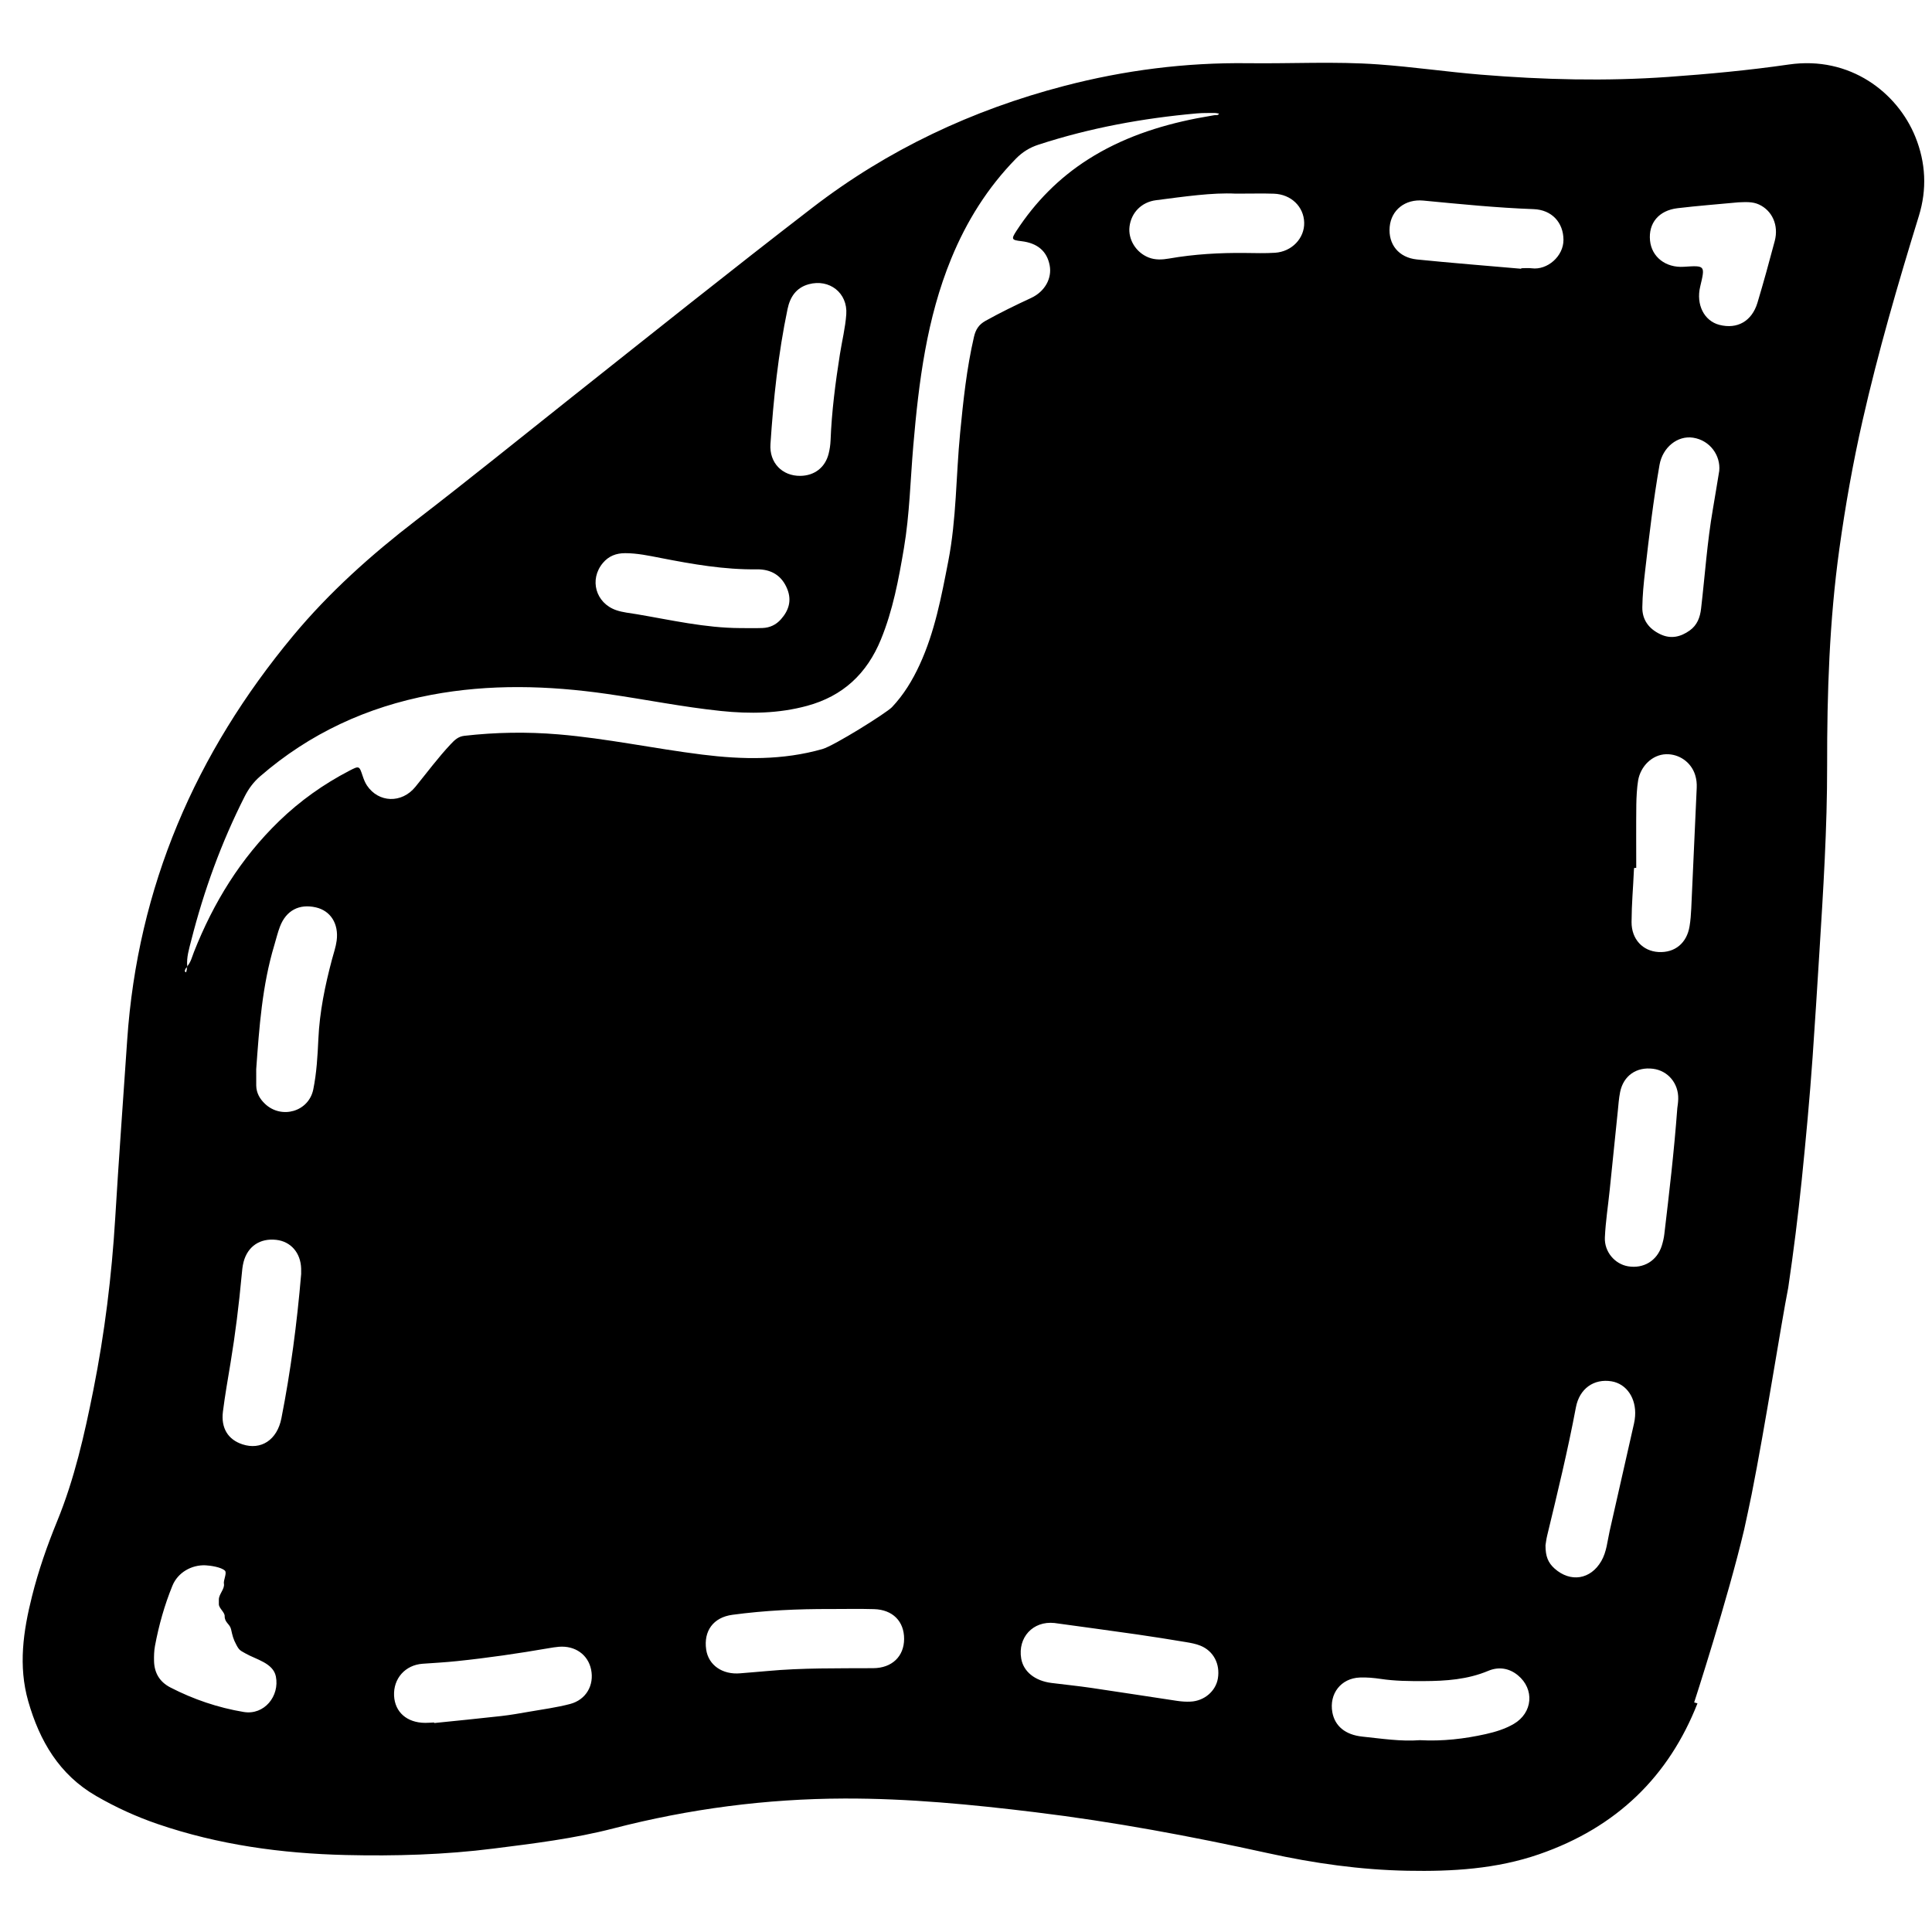 <?xml version="1.0" encoding="utf-8"?>
<!-- Generator: Adobe Illustrator 16.0.4, SVG Export Plug-In . SVG Version: 6.00 Build 0)  -->
<!DOCTYPE svg PUBLIC "-//W3C//DTD SVG 1.1//EN" "http://www.w3.org/Graphics/SVG/1.1/DTD/svg11.dtd">
<svg version="1.1" id="Layer_4108" xmlns="http://www.w3.org/2000/svg" xmlns:xlink="http://www.w3.org/1999/xlink" x="0px" y="0px"
	 width="128px" height="128px" viewBox="0 0 128 128" enable-background="new 0 0 128 128" xml:space="preserve">
<g>
	<path d="M115.557,101.329c0.176-0.774,0.33-1.556,0.496-2.334c0.908-4.574,1.948-11.276,2.423-13.688
		c0.351-2.379,0.651-4.765,0.896-7.157c0.275-2.698,0.526-5.397,0.717-8.104c0.161-2.31,0.306-4.619,0.449-6.933
		c0.257-4.128,0.52-8.259,0.514-12.396c-0.007-4.802,0.148-9.588,0.81-14.352c0.396-2.849,0.896-5.679,1.534-8.485
		c1.039-4.58,2.35-9.086,3.734-13.573c0.545-1.77,0.46-3.527-0.234-5.243c-1.186-2.928-4.325-5.38-8.389-4.789
		c-2.653,0.384-5.318,0.632-7.991,0.822c-4.138,0.292-8.265,0.188-12.395-0.15c-2.274-0.187-4.535-0.518-6.811-0.681
		c-2.871-0.206-5.756-0.042-8.635-0.078c-4.126-0.052-8.178,0.464-12.17,1.506c-6.093,1.589-11.693,4.225-16.679,8.063
		c-5.374,4.137-10.671,8.374-15.985,12.588c-3.418,2.713-6.809,5.459-10.269,8.12c-2.967,2.282-5.749,4.766-8.151,7.654
		C12.949,49.903,9.117,58.763,8.426,68.913c-0.266,3.927-0.555,7.853-0.792,11.78c-0.232,3.835-0.7,7.639-1.45,11.404
		c-0.589,2.951-1.25,5.884-2.396,8.683c-0.664,1.622-1.242,3.274-1.668,4.979c-0.578,2.3-0.919,4.608-0.249,6.954
		c0.752,2.63,2.056,4.867,4.505,6.279c1.292,0.746,2.643,1.365,4.057,1.85c4.043,1.385,8.222,1.957,12.477,2.058
		c3.278,0.077,6.551-0.017,9.808-0.43c2.657-0.336,5.318-0.659,7.917-1.331c5.021-1.297,10.122-1.967,15.305-1.982
		c4.239-0.012,8.451,0.396,12.66,0.909c5.189,0.632,10.314,1.59,15.419,2.713c3.037,0.669,6.114,1.105,9.236,1.163
		c2.961,0.057,5.893-0.116,8.714-1.093c5.157-1.782,8.6-5.177,10.493-9.997c-0.136-0.038-0.219-0.062-0.219-0.062
		S114.474,105.923,115.557,101.329z M113.904,31.198c-0.142,0.846-0.275,1.692-0.422,2.538c-0.378,2.182-0.525,4.391-0.781,6.585
		c-0.066,0.586-0.261,1.098-0.75,1.448c-0.601,0.43-1.25,0.587-1.954,0.25c-0.753-0.358-1.201-0.949-1.189-1.788
		c0.012-0.791,0.089-1.583,0.181-2.37c0.271-2.36,0.549-4.721,0.959-7.063c0.204-1.159,1.194-1.961,2.228-1.799
		C113.311,29.176,114.004,30.2,113.904,31.198z M111.139,13.794c1.34-0.16,2.689-0.262,4.034-0.389
		c0.462-0.015,0.922-0.059,1.362,0.143c0.879,0.404,1.32,1.376,1.047,2.416c-0.363,1.369-0.738,2.735-1.145,4.092
		c-0.371,1.229-1.34,1.771-2.523,1.467c-1.014-0.261-1.557-1.346-1.271-2.538c0.335-1.403,0.335-1.403-1.083-1.31
		c-1.201,0.079-2.137-0.649-2.242-1.742C109.206,14.786,109.893,13.944,111.139,13.794z M84.4,12.833
		c1.139,0.04,1.979,0.856,2.006,1.914c0.027,1.032-0.812,1.926-1.931,1.999c-0.658,0.043-1.322,0.021-1.982,0.014
		c-1.689-0.018-3.367,0.077-5.034,0.368c-0.454,0.079-0.919,0.108-1.368-0.072c-0.828-0.33-1.362-1.191-1.257-2.046
		c0.113-0.919,0.792-1.623,1.758-1.746c1.868-0.239,3.733-0.514,5.274-0.435C82.945,12.829,83.673,12.808,84.4,12.833z
		 M52.177,20.474c0.164-0.789,0.567-1.414,1.403-1.642c1.366-0.374,2.589,0.572,2.488,1.993c-0.062,0.886-0.282,1.759-0.421,2.64
		c-0.299,1.896-0.546,3.799-0.62,5.72c-0.012,0.294-0.057,0.594-0.129,0.88c-0.23,0.908-0.938,1.452-1.874,1.462
		c-1.193,0.015-2.063-0.861-1.979-2.105C51.244,26.419,51.56,23.426,52.177,20.474z M39.939,37.302
		c0.389-0.465,0.885-0.654,1.482-0.653c0.798,0.001,1.574,0.167,2.349,0.318c2.106,0.411,4.211,0.781,6.371,0.753
		c0.939-0.012,1.653,0.397,2.018,1.306c0.306,0.761,0.101,1.419-0.421,2.005c-0.322,0.363-0.736,0.559-1.218,0.576
		c-0.494,0.018-0.989,0.005-1.483,0.005c-2.322-0.01-4.577-0.534-6.851-0.919c-0.453-0.078-0.923-0.117-1.354-0.265
		C39.459,39.957,39.027,38.394,39.939,37.302z M14.5,106.285c0,0.263,0.389,0.525,0.385,0.785c-0.007,0.429,0.343,0.52,0.422,0.869
		c0.099,0.434,0.137,0.64,0.366,1.062c0.188,0.35,0.263,0.354,0.592,0.544c0.693,0.398,1.834,0.632,2.012,1.524
		c0.26,1.303-0.772,2.58-2.13,2.354c-1.702-0.284-3.324-0.833-4.862-1.626c-0.712-0.369-1.064-0.967-1.08-1.76
		c-0.006-0.329,0.002-0.666,0.062-0.987c0.255-1.366,0.629-2.701,1.155-3.989c0.357-0.878,1.265-1.396,2.198-1.355
		c0.324,0.015,1.036,0.121,1.279,0.352c0.157,0.15-0.108,0.639-0.064,0.863c0.067,0.345-0.335,0.691-0.335,1.051
		C14.5,106.077,14.5,106.182,14.5,106.285z M18.299,82.143c0.969,0.106,1.623,0.861,1.653,1.907c0.004,0.165,0.001,0.33,0.001,0.356
		c-0.28,3.304-0.698,6.448-1.31,9.562c-0.284,1.443-1.358,2.126-2.581,1.723c-0.953-0.314-1.431-1.073-1.292-2.174
		c0.137-1.081,0.327-2.157,0.505-3.231c0.319-1.924,0.556-3.859,0.736-5.801c0.027-0.297,0.053-0.596,0.127-0.881
		C16.412,82.568,17.231,82.024,18.299,82.143z M16.975,70.831c0.201-2.771,0.393-5.539,1.201-8.219
		c0.123-0.411,0.221-0.831,0.375-1.231c0.41-1.064,1.276-1.516,2.375-1.265c0.97,0.221,1.525,1.078,1.379,2.202
		c-0.055,0.422-0.2,0.833-0.31,1.247c-0.46,1.727-0.819,3.467-0.902,5.261c-0.051,1.122-0.115,2.253-0.337,3.348
		c-0.302,1.482-2.104,1.989-3.193,0.964c-0.348-0.328-0.578-0.723-0.587-1.216C16.971,71.558,16.975,71.194,16.975,70.831z
		 M37.768,112.894c-0.89,0.234-1.81,0.354-2.719,0.513c-0.617,0.108-1.235,0.217-1.856,0.287c-1.474,0.166-2.952,0.31-4.427,0.462
		c0-0.012-0.002-0.024-0.003-0.037c-0.198,0.009-0.396,0.026-0.594,0.025c-1.208-0.006-2.01-0.711-2.061-1.805
		c-0.051-1.125,0.733-2.032,1.9-2.112c0.757-0.053,1.512-0.094,2.268-0.174c2.034-0.211,4.054-0.506,6.068-0.854
		c0.228-0.039,0.457-0.077,0.686-0.096c1.075-0.085,1.926,0.521,2.131,1.504C39.378,111.648,38.831,112.616,37.768,112.894z
		 M57.851,110.521c-2.344,0.014-4.687-0.027-7.024,0.19c-0.591,0.056-1.184,0.096-1.775,0.149c-1.185,0.108-2.116-0.536-2.266-1.574
		c-0.177-1.231,0.472-2.13,1.735-2.301c2.162-0.292,4.336-0.391,6.516-0.383c0.958,0,1.916-0.021,2.872,0.007
		c1.239,0.036,1.997,0.811,1.991,1.982C59.893,109.739,59.098,110.515,57.851,110.521z M54.488,49.627
		c-2.628,0.749-5.289,0.702-7.968,0.367c-3.181-0.396-6.322-1.072-9.521-1.34c-2.083-0.175-4.162-0.142-6.24,0.096
		c-0.406,0.046-0.648,0.287-0.899,0.554c-0.84,0.894-1.567,1.879-2.341,2.828c-0.906,1.112-2.437,1.057-3.206-0.09
		c-0.126-0.187-0.212-0.411-0.284-0.627c-0.228-0.683-0.226-0.692-0.884-0.352c-1.713,0.891-3.271,1.997-4.659,3.343
		c-2.54,2.458-4.345,5.394-5.636,8.665c-0.128,0.325-0.205,0.675-0.445,0.948c0.001,0.015-0.001,0.03,0.001,0.045
		c-0.008,0.008-0.016,0.015-0.024,0.022c-0.001,0.05,0,0.1-0.007,0.149c-0.008,0.062-0.029,0.123-0.043,0.183
		c-0.142-0.042-0.073-0.143-0.048-0.215c0.015-0.044,0.059-0.08,0.098-0.117c0-0.013,0.001-0.026,0.002-0.04
		c0.008-0.008,0.013-0.018,0.021-0.027c-0.057-0.592,0.123-1.154,0.264-1.712c0.841-3.311,2.001-6.503,3.548-9.553
		c0.257-0.506,0.582-0.944,1.018-1.321c3.279-2.843,7.081-4.595,11.326-5.395c3.876-0.731,7.763-0.623,11.653-0.065
		c2.518,0.36,5.016,0.868,7.548,1.131c1.92,0.2,3.824,0.171,5.706-0.339c2.38-0.645,3.966-2.133,4.894-4.396
		c0.798-1.945,1.176-3.99,1.524-6.042c0.381-2.253,0.427-4.54,0.623-6.812c0.363-4.223,0.885-8.417,2.515-12.387
		c1.016-2.477,2.41-4.701,4.286-6.618c0.429-0.437,0.909-0.736,1.496-0.926c3.41-1.112,6.913-1.752,10.479-2.07
		c0.396-0.036,0.795-0.025,1.191-0.028c0.096-0.001,0.192,0.028,0.288,0.043c-0.068,0.142-0.208,0.083-0.314,0.103
		c-0.391,0.076-0.783,0.133-1.171,0.209c-2.551,0.502-4.985,1.313-7.192,2.72c-1.926,1.227-3.495,2.819-4.741,4.729
		c-0.365,0.561-0.328,0.612,0.319,0.688c1.071,0.125,1.701,0.664,1.879,1.606c0.161,0.852-0.312,1.73-1.23,2.157
		c-1.021,0.473-2.031,0.965-3.015,1.512c-0.448,0.248-0.658,0.575-0.771,1.066c-0.486,2.1-0.71,4.235-0.918,6.374
		c-0.275,2.828-0.238,5.685-0.784,8.489c-0.455,2.337-0.89,4.675-1.897,6.859c-0.476,1.032-1.057,1.991-1.835,2.812
		C58.735,47.23,55.264,49.406,54.488,49.627z M80.688,111.199c-0.139,0.842-0.901,1.498-1.815,1.538
		c-0.294,0.015-0.595-0.007-0.887-0.05c-1.893-0.281-3.781-0.582-5.673-0.858c-0.882-0.129-1.768-0.218-2.65-0.329
		c-1.096-0.137-1.858-0.751-2.005-1.615c-0.237-1.393,0.77-2.506,2.2-2.357c1.829,0.252,3.66,0.497,5.487,0.759
		c1.077,0.154,2.151,0.328,3.226,0.506c0.324,0.054,0.654,0.114,0.957,0.236C80.399,109.381,80.845,110.242,80.688,111.199z
		 M100.285,114.218c-0.57,0.33-1.205,0.526-1.854,0.671c-1.424,0.317-2.859,0.483-4.363,0.402c-1.251,0.097-2.527-0.103-3.806-0.236
		c-1.138-0.118-1.823-0.703-1.99-1.608c-0.224-1.231,0.571-2.259,1.817-2.307c0.46-0.019,0.927,0.025,1.381,0.091
		c0.951,0.144,1.909,0.15,2.864,0.146c1.456-0.006,2.894-0.102,4.269-0.68c0.673-0.283,1.369-0.191,1.957,0.292
		C101.681,111.908,101.555,113.48,100.285,114.218z M101.48,17.775c-0.227-0.029-0.461-0.004-0.691-0.004
		c-0.001,0.011-0.004,0.023-0.004,0.035c-2.303-0.202-4.606-0.382-6.905-0.615c-1.216-0.123-1.915-1.006-1.81-2.162
		c0.101-1.111,1.021-1.855,2.23-1.74c2.432,0.232,4.861,0.478,7.305,0.567c1.213,0.044,1.972,0.891,1.979,2.03
		C103.591,16.973,102.52,17.911,101.48,17.775z M108.257,94.312c-0.536,2.376-1.071,4.751-1.614,7.126
		c-0.151,0.671-0.197,1.373-0.553,1.988c-0.706,1.223-2.039,1.436-3.096,0.494c-0.423-0.38-0.603-0.797-0.601-1.54
		c0.022-0.13,0.05-0.392,0.112-0.648c0.681-2.818,1.365-5.636,1.902-8.488c0.236-1.256,1.201-1.918,2.361-1.728
		c0.997,0.166,1.646,1.122,1.561,2.308C108.318,93.987,108.293,94.152,108.257,94.312z M111.127,73.408
		c-0.217,2.923-0.54,5.642-0.861,8.36c-0.03,0.261-0.093,0.521-0.171,0.771c-0.313,0.99-1.207,1.528-2.231,1.357
		c-0.868-0.145-1.579-0.951-1.537-1.91c0.047-1.053,0.213-2.099,0.32-3.147c0.181-1.739,0.355-3.477,0.535-5.215
		c0.044-0.427,0.07-0.858,0.156-1.277c0.221-1.082,1.083-1.677,2.181-1.538c0.987,0.126,1.696,0.968,1.668,2.003
		C111.181,73.076,111.134,73.337,111.127,73.408z M111.938,61.366c-0.18,1.118-0.974,1.768-2.058,1.708
		c-1.039-0.058-1.793-0.848-1.785-1.989c0.008-1.287,0.099-2.139,0.155-3.425c0.009-0.198,0.033-0.159,0.049-0.159
		c0.036,0,0.071,0,0.106,0c0-1-0.011-2.942,0.005-4.197c0.006-0.461,0.042-1.144,0.12-1.598c0.162-0.941,0.93-1.708,1.851-1.737
		c0.856-0.026,1.66,0.519,1.927,1.375c0.088,0.288,0.117,0.548,0.104,0.852c-0.124,2.671-0.238,5.33-0.362,8.001
		C112.031,60.592,112.002,60.977,111.938,61.366z"/>
</g>
</svg>
